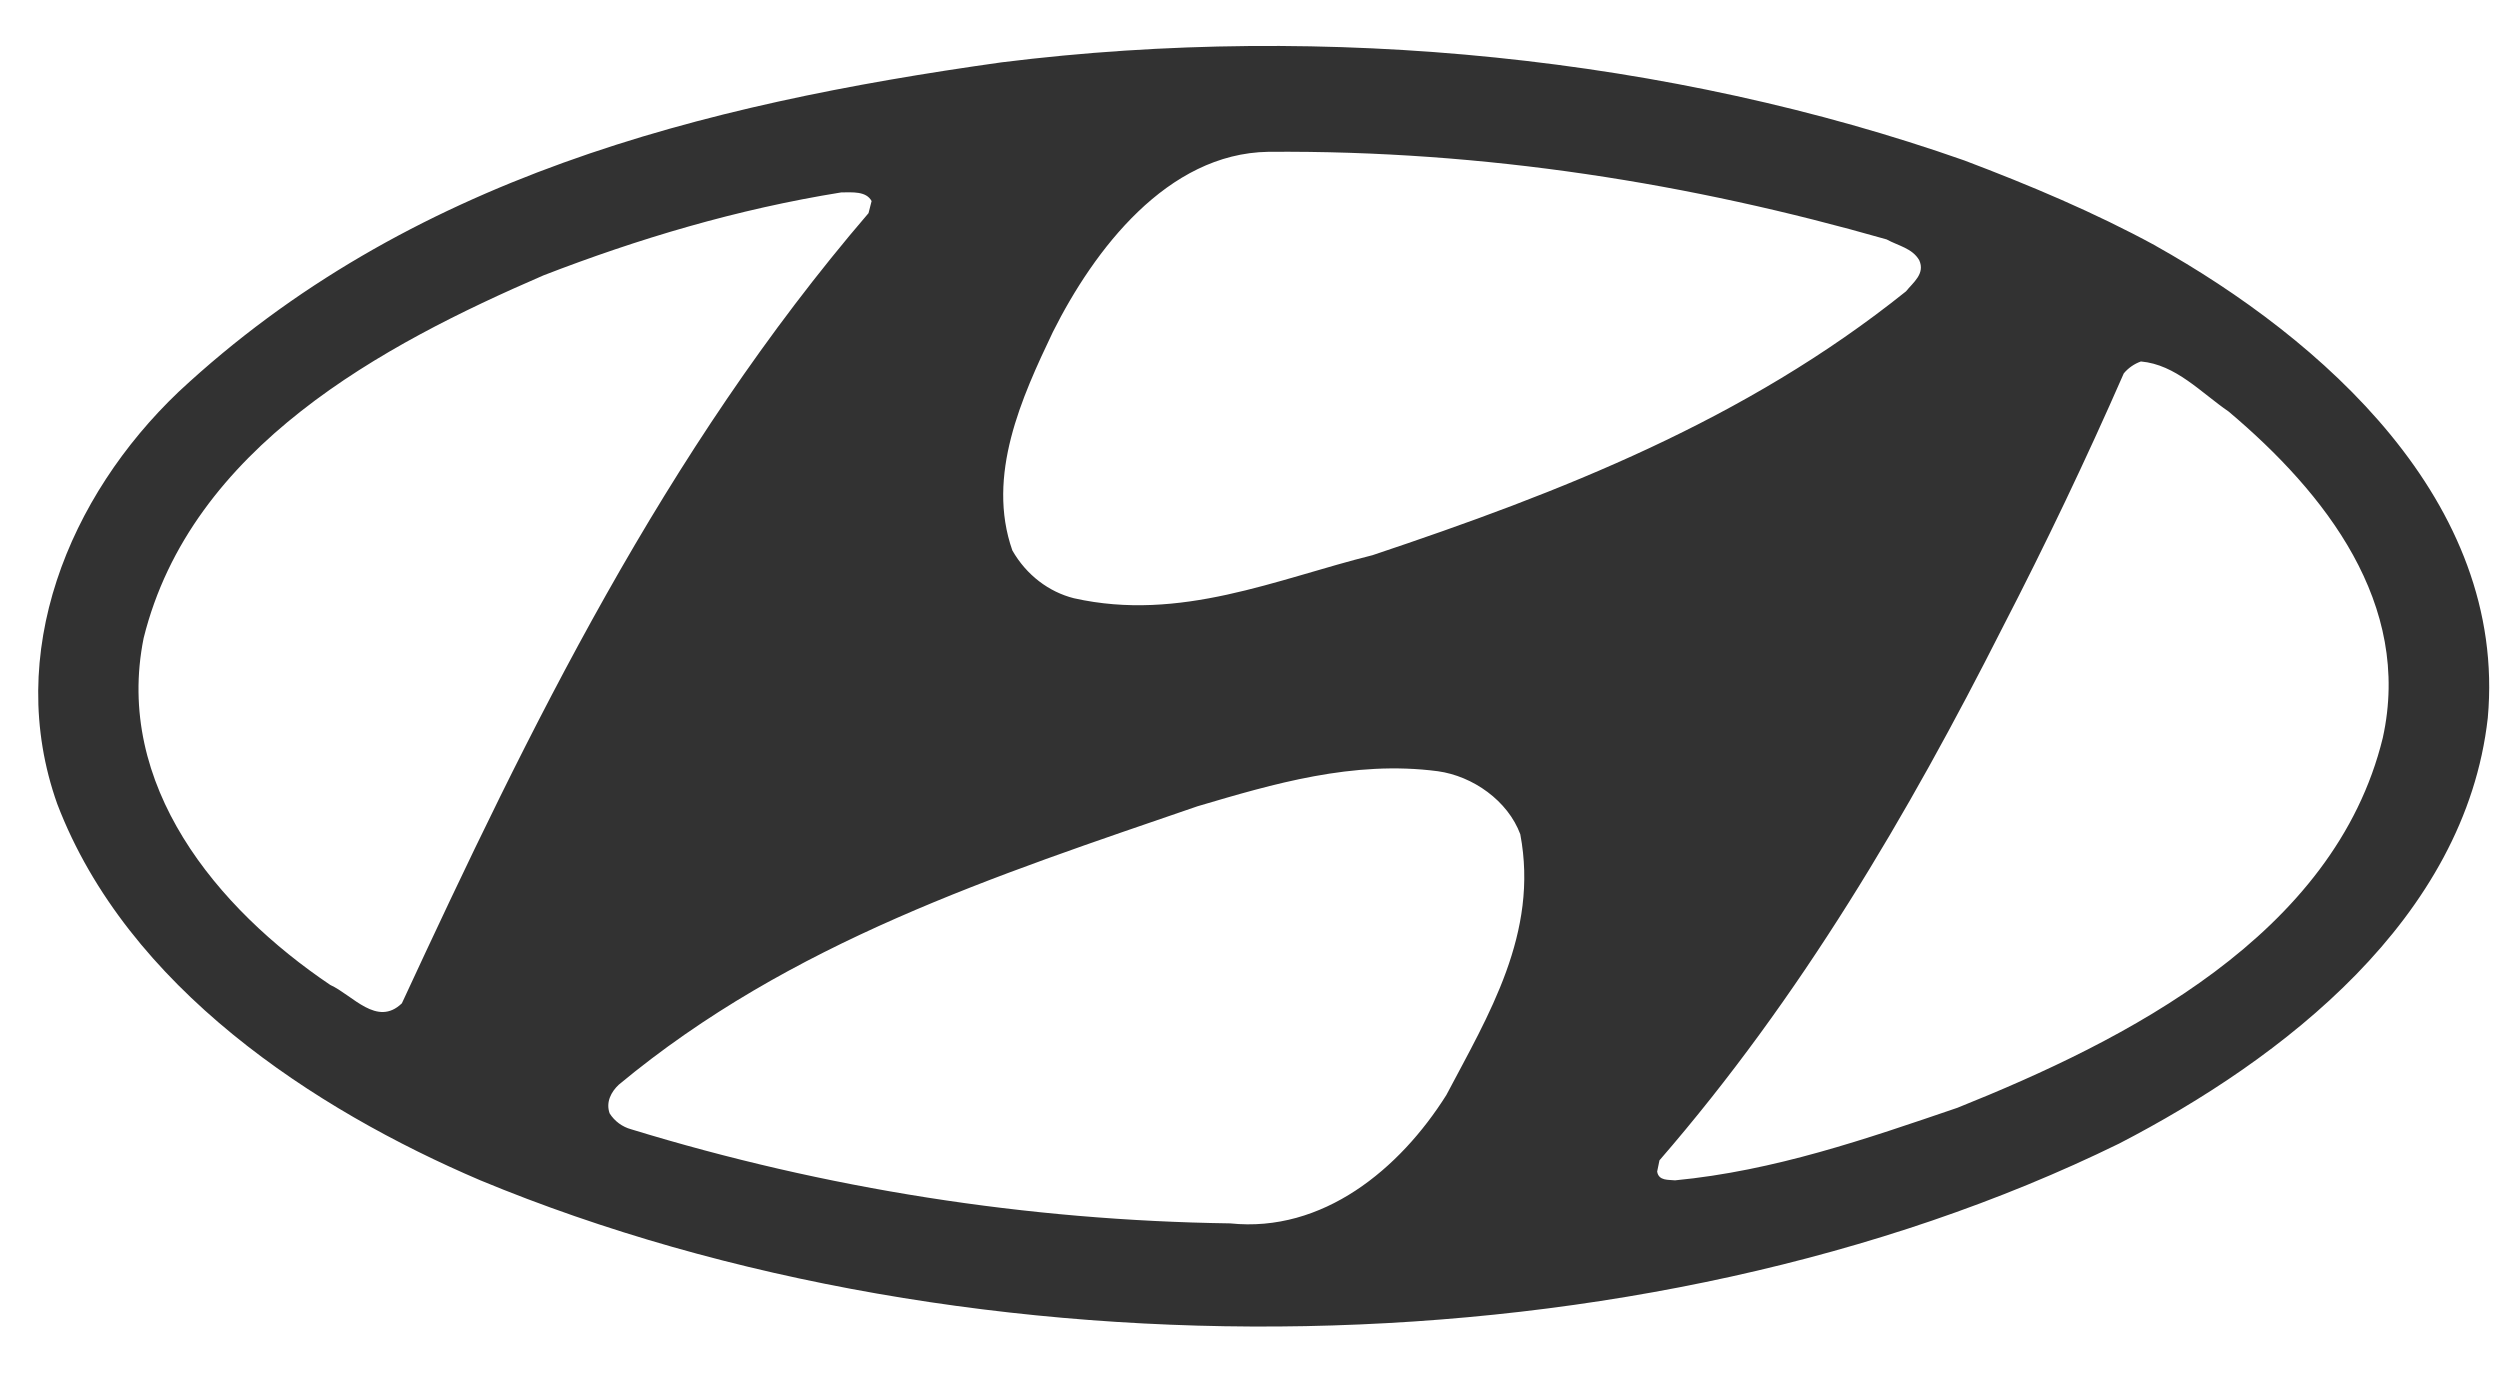 <svg width="51" height="28" viewBox="0 0 51 28" fill="none" xmlns="http://www.w3.org/2000/svg">
<path d="M43.976 5.015C47.341 6.902 51.149 10.22 50.751 14.644C50.291 18.744 46.561 21.606 43.23 23.329C33.505 28.095 19.843 28.244 9.8 24.079C6.406 22.63 2.598 20.144 1.168 16.401C0.075 13.329 1.408 10.122 3.645 7.992C8.323 3.632 14.289 2.135 20.43 1.272C27.093 0.441 34.105 1.175 40.072 3.273C41.405 3.778 42.722 4.331 43.975 5.013L43.976 5.015ZM38.487 4.884C34.505 3.746 30.316 3.063 25.873 3.097C23.81 3.129 22.319 5.096 21.479 6.772C20.844 8.105 20.115 9.699 20.652 11.229C20.939 11.732 21.399 12.076 21.907 12.204C24.079 12.692 26.047 11.812 27.999 11.326C31.838 10.041 35.599 8.577 38.883 5.943C39.025 5.764 39.279 5.585 39.152 5.308C39.011 5.063 38.724 5.015 38.487 4.884ZM17.782 4.104C17.671 3.894 17.384 3.925 17.163 3.925C15.037 4.267 13.021 4.869 11.086 5.618C7.817 7.032 3.898 9.114 2.93 13.018C2.328 16.011 4.421 18.532 6.738 20.093C7.198 20.303 7.69 20.956 8.198 20.468C10.8 14.855 13.544 9.212 17.718 4.348L17.78 4.104H17.782ZM45.469 8.399C44.896 8.007 44.389 7.438 43.675 7.374C43.539 7.422 43.418 7.506 43.325 7.617C42.556 9.373 41.73 11.104 40.85 12.806C38.931 16.597 36.742 20.338 33.853 23.671L33.806 23.9C33.837 24.096 34.044 24.063 34.171 24.079C36.202 23.884 38.075 23.232 39.931 22.599C43.341 21.232 47.624 19.085 48.609 15.052C49.212 12.319 47.435 10.058 45.467 8.398L45.469 8.399ZM31.014 17.019C30.76 16.335 30.047 15.832 29.332 15.733C27.602 15.506 25.967 15.994 24.429 16.448C20.306 17.866 16.131 19.214 12.624 22.127C12.467 22.274 12.356 22.483 12.436 22.712C12.537 22.872 12.695 22.989 12.878 23.038C16.839 24.252 20.953 24.898 25.096 24.957C26.985 25.153 28.554 23.851 29.506 22.338C30.363 20.711 31.395 19.037 31.014 17.019Z" fill="#323232"/>
</svg>
